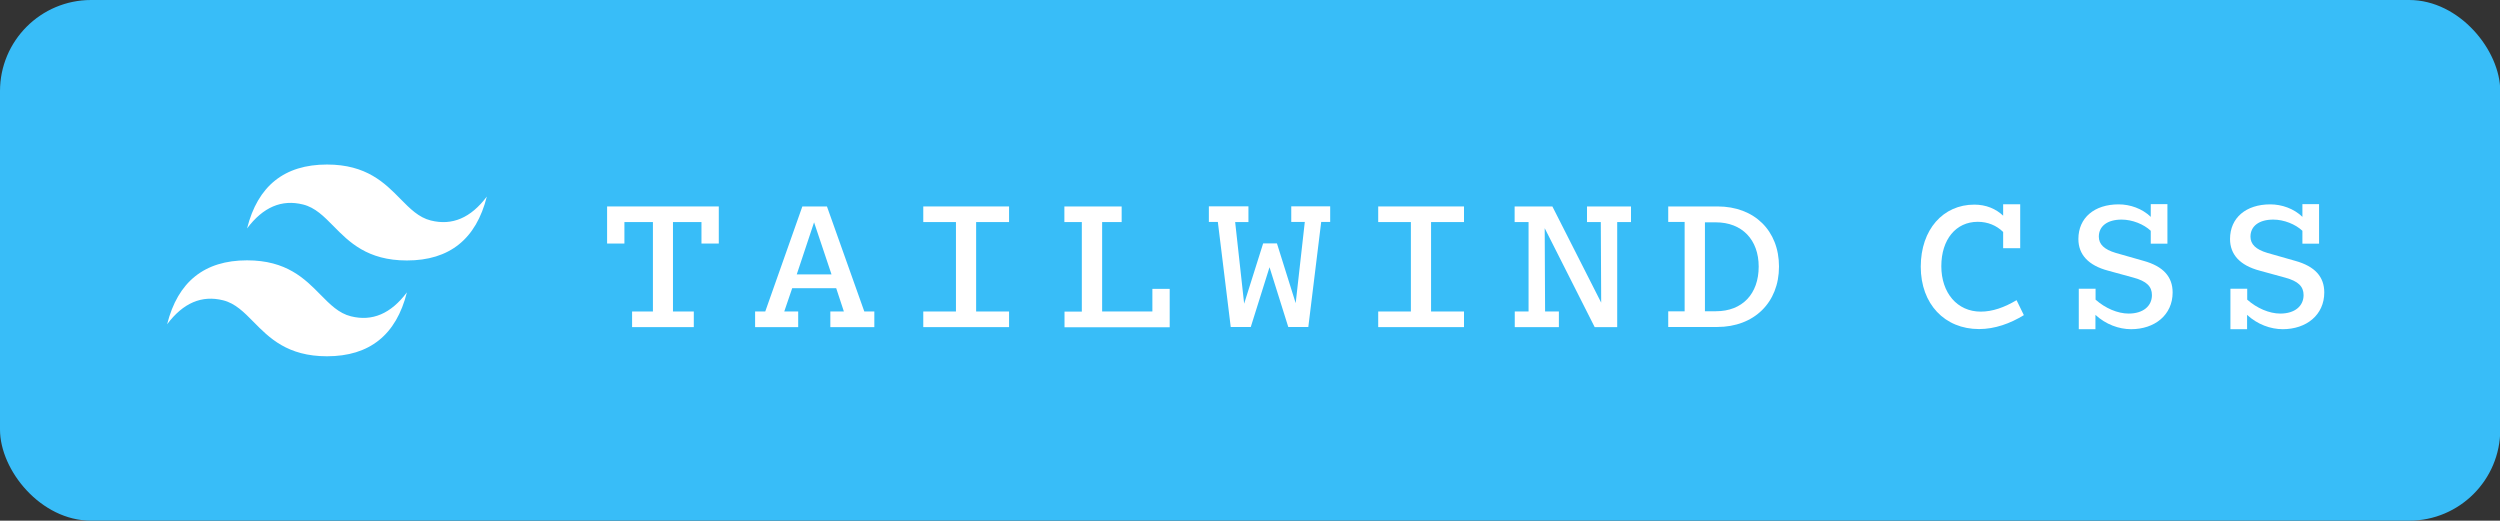 <?xml version="1.0" encoding="UTF-8"?>
<svg id="katman_1" data-name="katman 1" xmlns="http://www.w3.org/2000/svg" xmlns:xlink="http://www.w3.org/1999/xlink" viewBox="0 0 192.06 40">
  <rect x="0" y="0" width="192.06" height="40" fill="#333333" stroke="none"/>
  <defs>
    <style>
      .cls-1, .cls-2 {
        fill: #fff;
      }

      .cls-3 {
        fill: #38bdf8;
      }

      .cls-2 {
        fill-rule: evenodd;
      }

      .cls-4 {
        fill: none;
      }

      .cls-5 {
        clip-path: url(#clippath);
      }
    </style>
    <clipPath id="clippath">
      <rect class="cls-4" x="12.84" y="12.64" width="24.55" height="14.73"/>
    </clipPath>
  </defs>
  <rect class="cls-3" x="0" width="192.08" height="40" rx="7" ry="7"/>
  <g>
    <path class="cls-1" d="M48.56,23.93h1.6v-6.87h-2.19v1.65h-1.33v-2.85h8.58v2.85h-1.33v-1.65h-2.19v6.87h1.6v1.2h-4.74v-1.2Z"/>
    <path class="cls-1" d="M58.79,23.93l2.85-8.07h1.89l2.87,8.07h.77v1.2h-3.38v-1.2h1.04l-.59-1.79h-3.38l-.61,1.79h1.07v1.2h-3.31v-1.2h.78ZM63.88,21.08l-1.34-4-1.33,4h2.67Z"/>
    <path class="cls-1" d="M73.44,23.93v-6.87h-2.51v-1.2h6.59v1.2h-2.53v6.87h2.53v1.2h-6.59v-1.2h2.51Z"/>
    <path class="cls-1" d="M83.11,23.93v-6.87h-1.34v-1.2h4.4v1.2h-1.5v6.87h3.86v-1.74h1.33v2.95h-8.08v-1.2h1.34Z"/>
    <path class="cls-1" d="M95.91,15.86v1.2h-1.02l.69,6.27,1.46-4.63h1.06l1.44,4.59.7-6.24h-1.04v-1.2h2.99v1.2h-.69l-.99,8.07h-1.54l-1.44-4.59-1.44,4.59h-1.54l-.99-8.07h-.69v-1.2h3.04Z"/>
    <path class="cls-1" d="M108.39,23.93v-6.87h-2.51v-1.2h6.59v1.2h-2.53v6.87h2.53v1.2h-6.59v-1.2h2.51Z"/>
    <path class="cls-1" d="M117.43,23.93v-6.87h-1.07v-1.2h2.9l3.75,7.39-.03-6.19h-1.06v-1.2h3.38v1.2h-1.06v8.07h-1.73l-3.84-7.6.03,6.4h1.06v1.2h-3.39v-1.2h1.07Z"/>
    <path class="cls-1" d="M128.16,15.86h3.79c2.83,0,4.72,1.86,4.72,4.62s-1.91,4.64-4.75,4.64h-3.76v-1.2h1.26v-6.87h-1.26v-1.2ZM135.11,20.49c0-2.08-1.28-3.41-3.3-3.41h-.83v6.83h.85c2.02,0,3.28-1.33,3.28-3.43Z"/>
    <path class="cls-1" d="M151.67,15.72c.91,0,1.66.32,2.22.85v-.88h1.31v3.38h-1.31v-1.25c-.51-.5-1.18-.78-1.95-.78-1.68,0-2.8,1.36-2.8,3.41s1.22,3.49,3.03,3.49c.9,0,1.81-.32,2.75-.88l.56,1.15c-1.04.64-2.23,1.07-3.44,1.07-2.64,0-4.48-1.92-4.48-4.79s1.73-4.77,4.11-4.77Z"/>
    <path class="cls-1" d="M160.99,22.17v.85c.74.66,1.7,1.07,2.54,1.07,1.12,0,1.79-.58,1.79-1.42,0-.67-.42-1.07-1.41-1.34l-1.97-.54c-1.5-.4-2.27-1.23-2.27-2.43,0-1.63,1.23-2.66,3.09-2.66.88,0,1.81.32,2.47.96v-.98h1.28v3.04h-1.28v-.99c-.53-.5-1.41-.86-2.24-.86-1.09,0-1.75.5-1.75,1.31,0,.59.42.99,1.3,1.25l2.14.61c1.52.42,2.23,1.23,2.23,2.43,0,1.73-1.38,2.82-3.19,2.82-.94,0-1.95-.37-2.74-1.1v1.1h-1.28v-3.11h1.28Z"/>
    <path class="cls-1" d="M172.64,22.17v.85c.74.66,1.7,1.07,2.54,1.07,1.12,0,1.79-.58,1.79-1.42,0-.67-.42-1.07-1.41-1.34l-1.97-.54c-1.5-.4-2.27-1.23-2.27-2.43,0-1.63,1.23-2.66,3.09-2.66.88,0,1.81.32,2.47.96v-.98h1.28v3.04h-1.28v-.99c-.53-.5-1.41-.86-2.24-.86-1.09,0-1.75.5-1.75,1.31,0,.59.42.99,1.3,1.25l2.14.61c1.52.42,2.23,1.23,2.23,2.43,0,1.73-1.38,2.82-3.19,2.82-.94,0-1.95-.37-2.74-1.1v1.1h-1.28v-3.11h1.28Z"/>
  </g>
  <g class="cls-5">
    <path class="cls-2" d="M25.12,12.64c-3.27,0-5.32,1.64-6.14,4.91,1.23-1.64,2.66-2.25,4.3-1.84.93.23,1.6.91,2.34,1.66,1.2,1.22,2.6,2.64,5.64,2.64,3.27,0,5.32-1.64,6.14-4.91-1.23,1.64-2.66,2.25-4.3,1.84-.93-.23-1.6-.91-2.34-1.66-1.2-1.22-2.6-2.64-5.64-2.64ZM18.98,20c-3.27,0-5.32,1.64-6.14,4.91,1.23-1.64,2.66-2.25,4.3-1.84.93.23,1.6.91,2.34,1.66,1.2,1.22,2.6,2.64,5.64,2.64,3.27,0,5.32-1.64,6.14-4.91-1.23,1.64-2.66,2.25-4.3,1.84-.93-.23-1.6-.91-2.34-1.66-1.2-1.22-2.6-2.64-5.64-2.64Z"/>
  </g>
</svg>